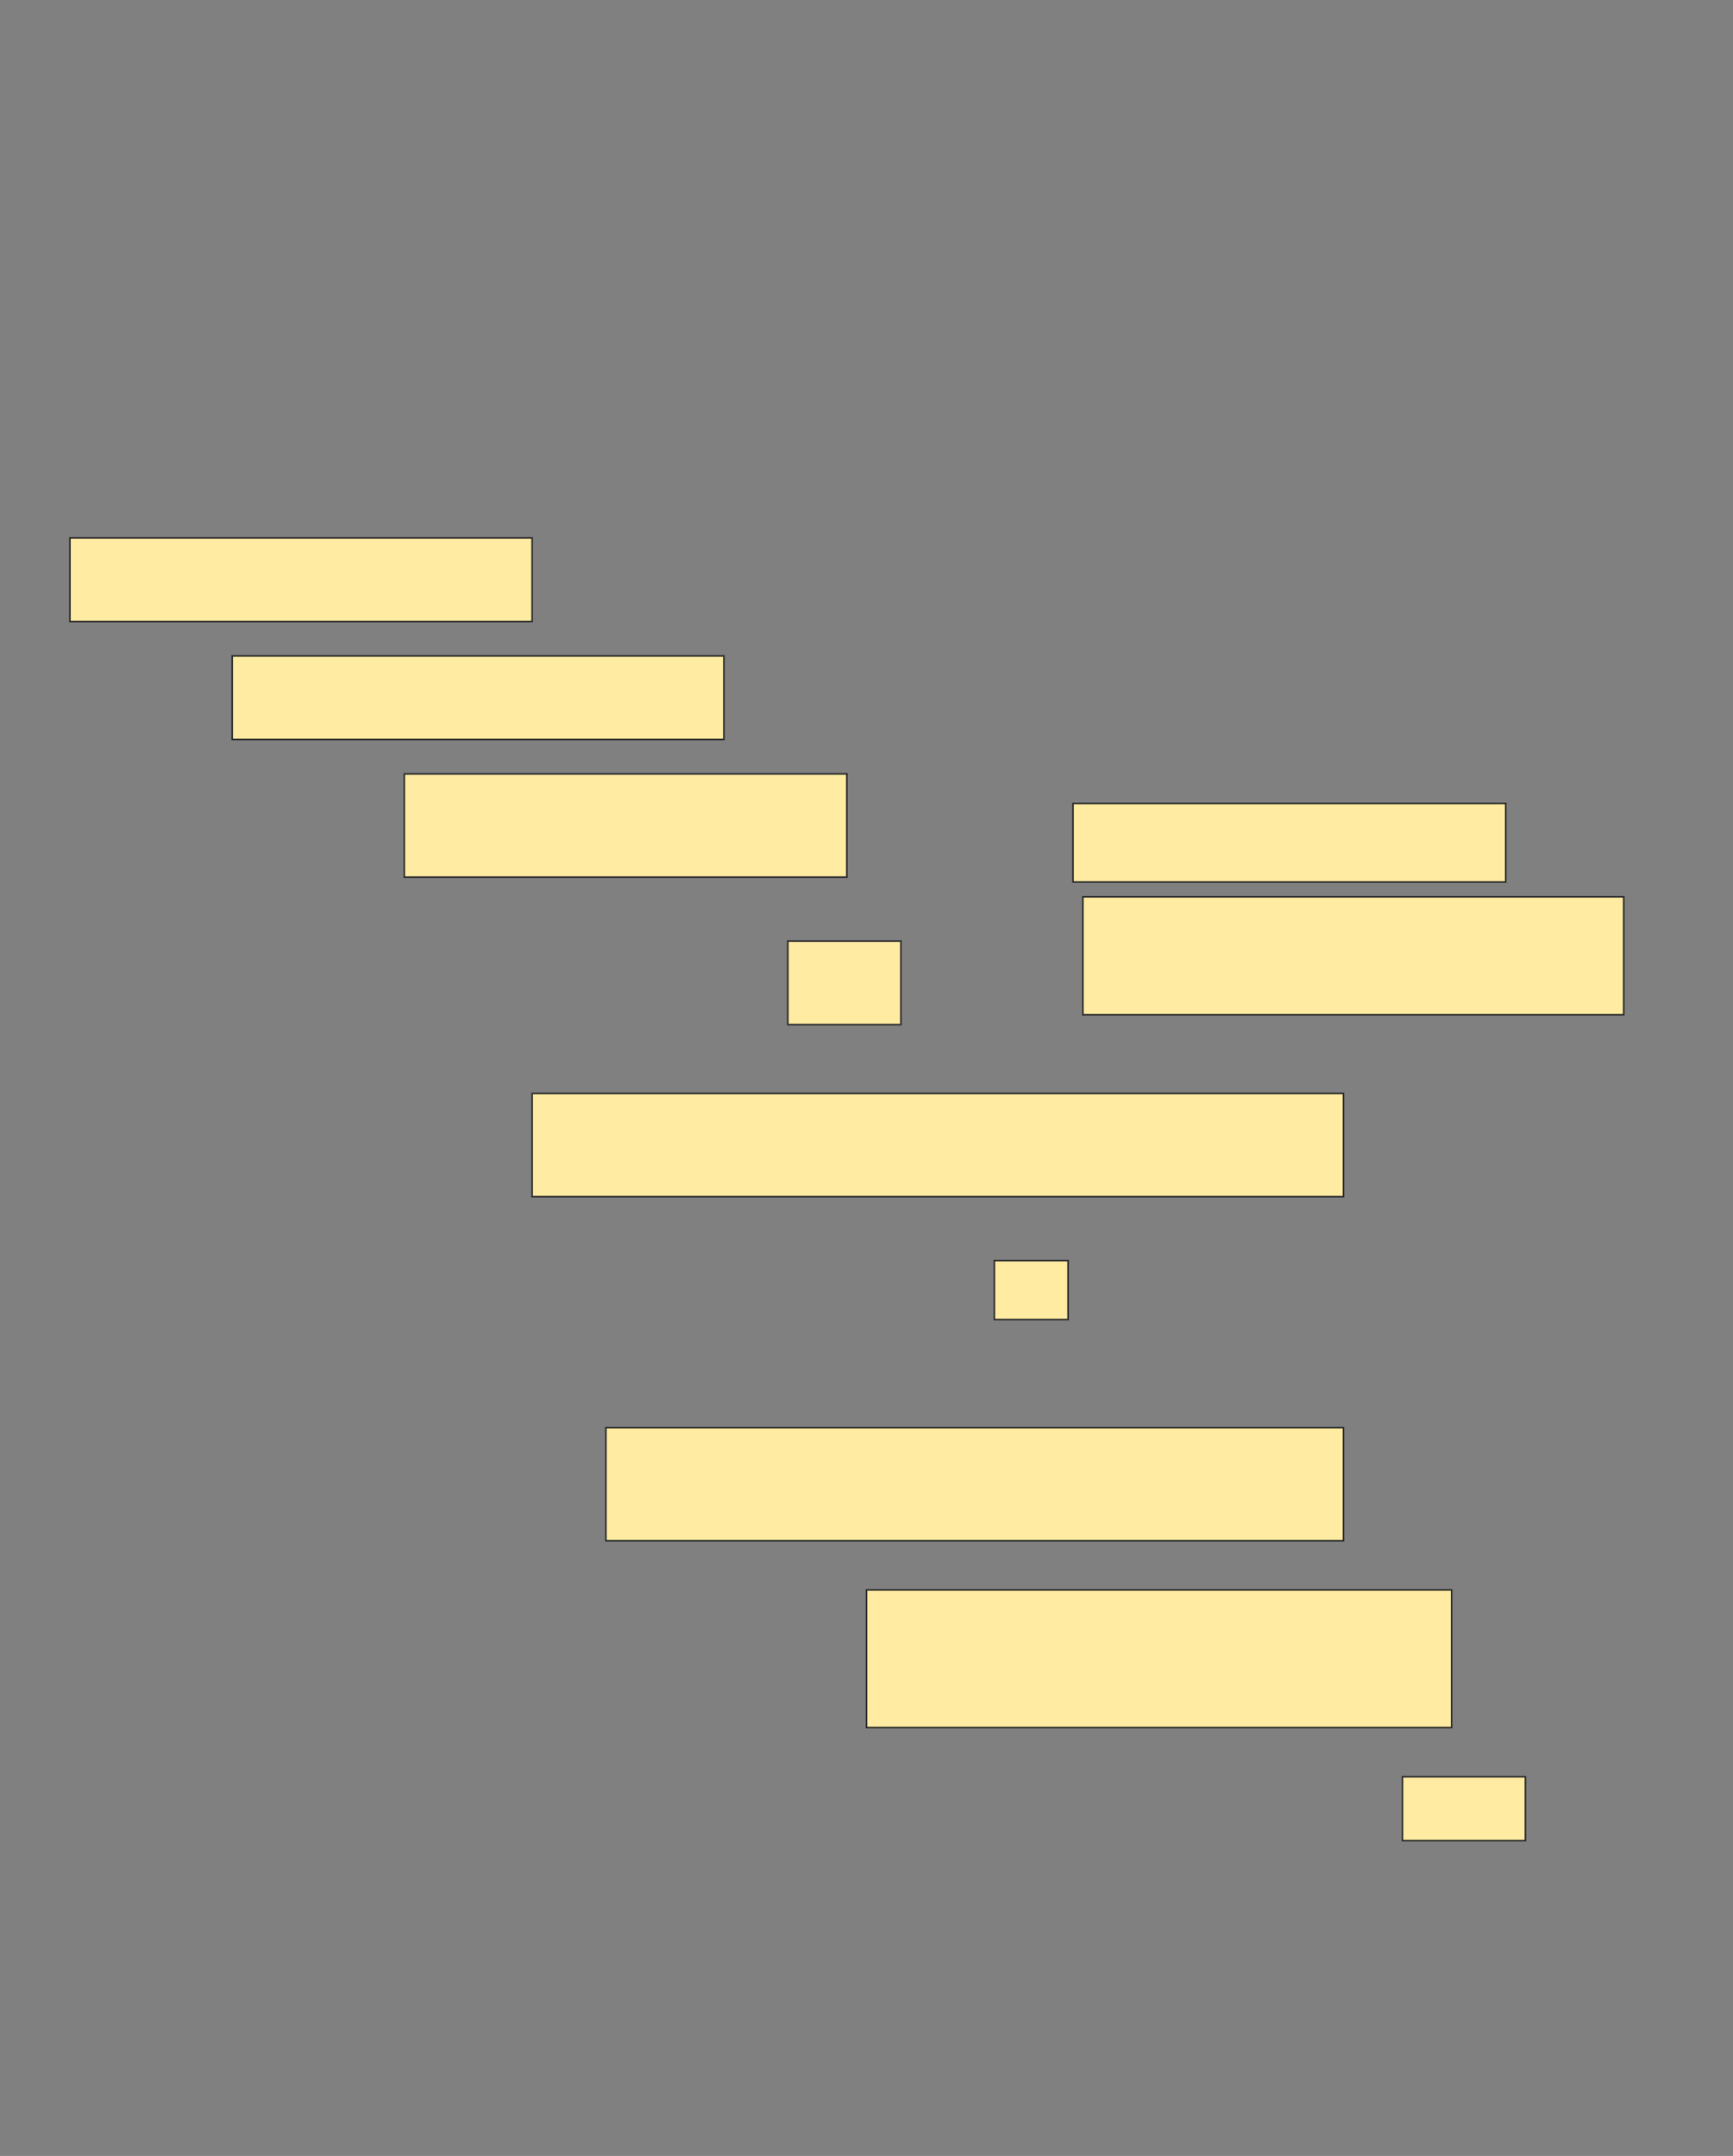 <svg height="1329" width="1068" xmlns="http://www.w3.org/2000/svg">
 <rect width="100%" height="100%" fill="#808080" stroke="none"/>
 <!-- Created with Image Occlusion Enhanced -->
 <g>
  <title>Labels</title>
 </g>
 <g>
  <title>Masks</title>
  
  <rect fill="#FFEBA2" height="51.515" id="b6c0edeb00074380a2bf74342245f6cd-ao-2" stroke="#2D2D2D" width="284.848" x="43.091" y="331.606"/>
  <rect fill="#FFEBA2" height="51.515" id="b6c0edeb00074380a2bf74342245f6cd-ao-3" stroke="#2D2D2D" width="303.03" x="143.091" y="404.333"/>
  <rect fill="#FFEBA2" height="63.636" id="b6c0edeb00074380a2bf74342245f6cd-ao-4" stroke="#2D2D2D" width="272.727" x="249.152" y="477.061"/>
  <rect fill="#FFEBA2" height="51.515" id="b6c0edeb00074380a2bf74342245f6cd-ao-5" stroke="#2D2D2D" width="69.697" x="485.515" y="580.091"/>
  <rect fill="#FFEBA2" height="63.636" id="b6c0edeb00074380a2bf74342245f6cd-ao-6" stroke="#2D2D2D" width="500" x="327.939" y="674.03"/>
  <rect fill="#FFEBA2" height="36.364" id="b6c0edeb00074380a2bf74342245f6cd-ao-7" stroke="#2D2D2D" width="45.455" x="612.788" y="777.061"/>
  <rect fill="#FFEBA2" height="69.697" id="b6c0edeb00074380a2bf74342245f6cd-ao-8" stroke="#2D2D2D" width="454.545" x="373.394" y="880.091"/>
  <rect fill="#FFEBA2" height="84.848" id="b6c0edeb00074380a2bf74342245f6cd-ao-9" stroke="#2D2D2D" width="360.606" x="534" y="980.091"/>
  <rect fill="#FFEBA2" height="39.394" id="b6c0edeb00074380a2bf74342245f6cd-ao-10" stroke="#2D2D2D" width="75.758" x="864.303" y="1095.242"/>
  <rect fill="#FFEBA2" height="48.485" id="b6c0edeb00074380a2bf74342245f6cd-ao-11" stroke="#2D2D2D" width="266.667" x="661.273" y="495.242"/>
  <rect fill="#FFEBA2" height="72.727" id="b6c0edeb00074380a2bf74342245f6cd-ao-12" stroke="#2D2D2D" width="333.333" x="667.333" y="552.818"/>
 </g>
</svg>